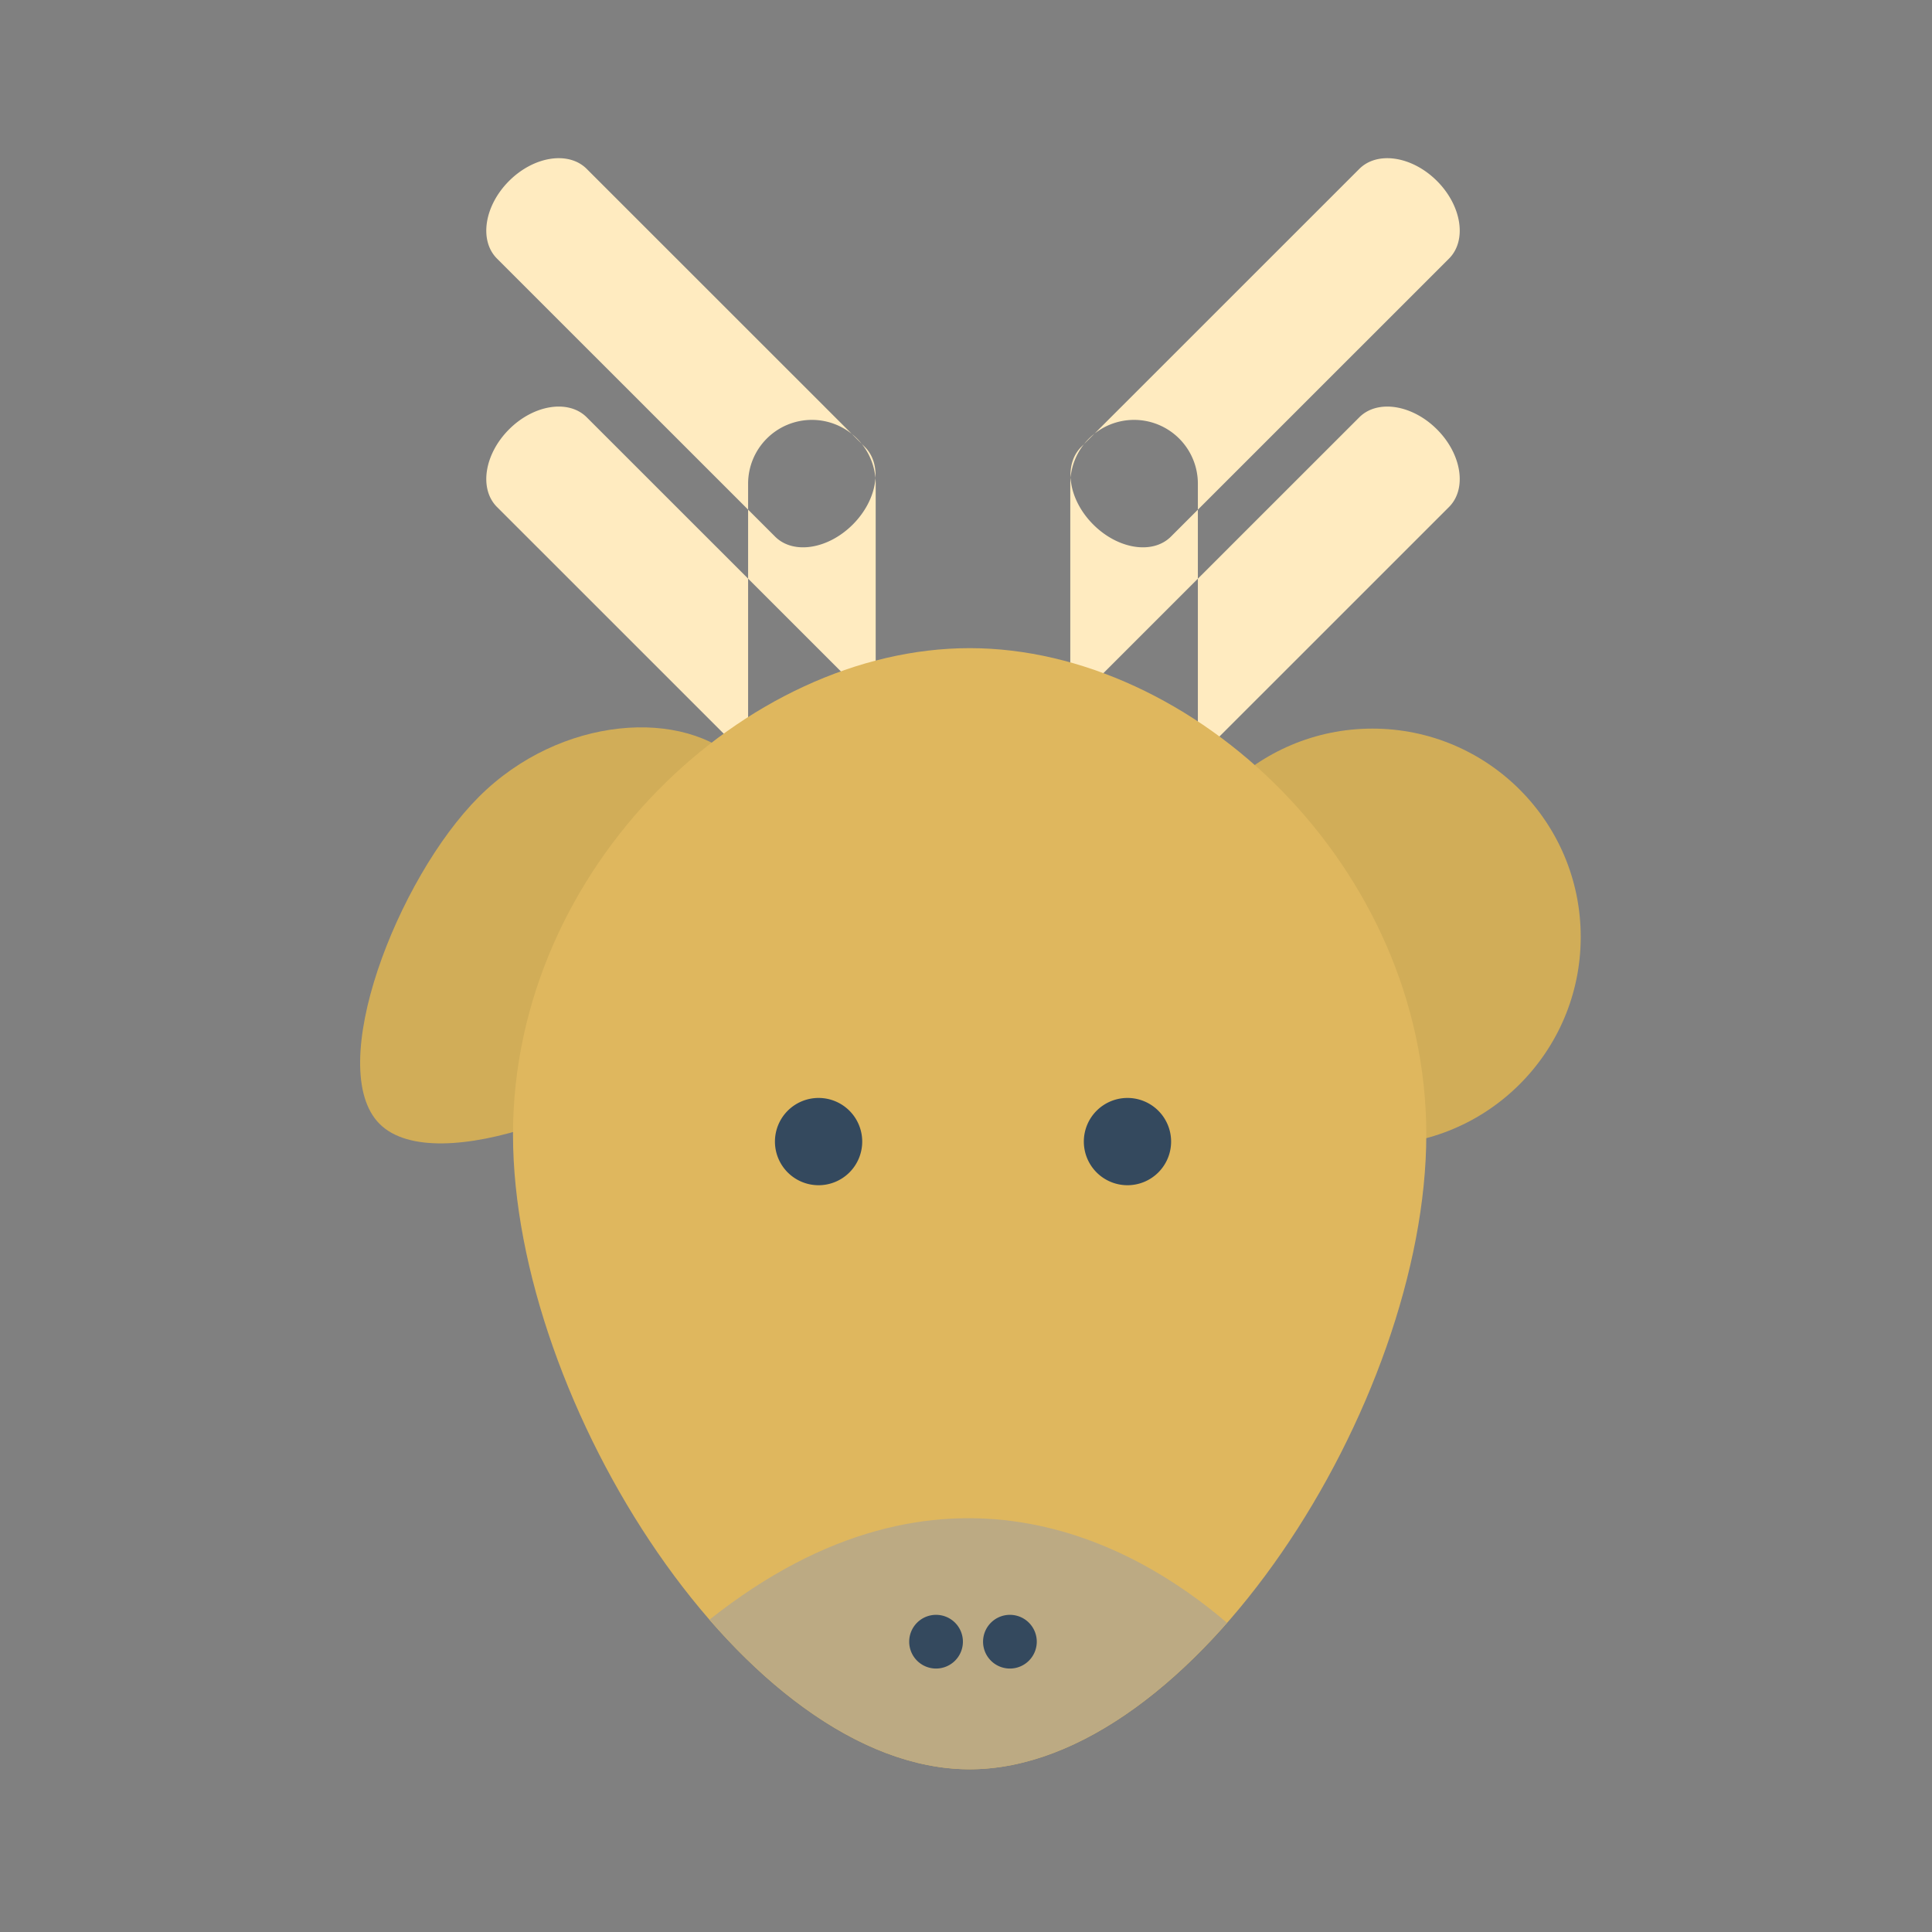 <svg id="wk-xmas-deer" xmlns="http://www.w3.org/2000/svg" width="220" height="220" viewBox="0 0 220 220">
  <rect x="0" y="0" width="220" height="220" fill="#808080" stroke="none"/>
<defs>
    <style>
      .cls-1, .cls-2 {
        fill: #d1ad58;
      }

      .cls-1, .cls-3, .cls-4, .cls-5, .cls-6 {
        fill-rule: evenodd;
      }

      .cls-3 {
        fill: #ffebc0;
      }

      .cls-4 {
        fill: #dfb75e;
      }

      .cls-5 {
        fill: #bcaa83;
      }

      .cls-6 {
        fill: #34495e;
      }
    </style>
  </defs>
  <g id="wk-ear">
    <path id="Left_Ear" data-name="Left Ear" class="cls-1" d="M84.319,86.9c6.343,6.341,5.447,20.5-3.842,29.788s-30.907,17.636-37.25,11.294,2.008-27.954,11.3-37.241S77.976,80.559,84.319,86.9Z"/>
    <circle id="Right_Ear" data-name="Right Ear" class="cls-2" cx="156.281" cy="106.687" r="23.719"/>
  </g>
  <g id="wk-bones">
    <path id="Left" class="cls-3" d="M92.452,47.813h0a7.264,7.264,0,0,1,7.264,7.264v84.1a7.265,7.265,0,0,1-7.264,7.265h0a7.265,7.265,0,0,1-7.264-7.265v-84.1A7.264,7.264,0,0,1,92.452,47.813ZM57.968,20.606c2.821-2.821,6.781-3.435,8.843-1.373L98.478,50.891c2.062,2.062,1.448,6.02-1.374,8.841s-6.781,3.435-8.843,1.373L56.595,29.447C54.532,27.385,55.147,23.427,57.968,20.606Zm0,28.285c2.821-2.821,6.781-3.436,8.843-1.373L98.478,79.177c2.062,2.062,1.448,6.02-1.374,8.841s-6.781,3.436-8.843,1.373L56.595,57.733C54.532,55.67,55.147,51.712,57.968,48.892Z"/>
    <path id="Right" class="cls-3" d="M129.139,47.813h0a7.264,7.264,0,0,1,7.264,7.264v84.1a7.265,7.265,0,0,1-7.264,7.265h0a7.265,7.265,0,0,1-7.264-7.265v-84.1A7.264,7.264,0,0,1,129.139,47.813Zm34.49-27.206c-2.821-2.821-6.78-3.435-8.843-1.373L123.12,50.891c-2.063,2.062-1.448,6.02,1.373,8.841s6.781,3.435,8.843,1.373L165,29.447C167.065,27.385,166.45,23.427,163.629,20.606Zm0,28.285c-2.821-2.821-6.78-3.436-8.843-1.373L123.12,79.177c-2.063,2.062-1.448,6.02,1.373,8.841s6.781,3.436,8.843,1.373L165,57.733C167.065,55.67,166.45,51.712,163.629,48.892Z"/>
  </g>
  <path id="Face" class="cls-4" d="M110.416,73.806c25.416,0,52,24.8,52,55.381s-26.581,72.284-52,72.284-52-41.7-52-72.284S85,73.806,110.416,73.806Z"/>
  <path id="wk-nose-area" class="cls-5" d="M110.416,201.471c-10.3,0-20.791-6.85-29.627-17.033,26.545-21.059,48.464-8.616,58.932.358C130.952,194.776,120.593,201.471,110.416,201.471Z"/>
  <path id="wk-nose" class="cls-6" d="M115,190a3.058,3.058,0,1,1,3.059-3.058A3.058,3.058,0,0,1,115,190Zm-8.411,0a3.058,3.058,0,1,1,3.059-3.058A3.059,3.059,0,0,1,106.593,190Z"/>
  <path id="wk-eyes" class="cls-6" d="M128.386,134.963a4.969,4.969,0,1,1,4.97-4.969A4.97,4.97,0,0,1,128.386,134.963Zm-35.174,0a4.969,4.969,0,1,1,4.97-4.969A4.97,4.97,0,0,1,93.212,134.963Z"/>
</svg>
